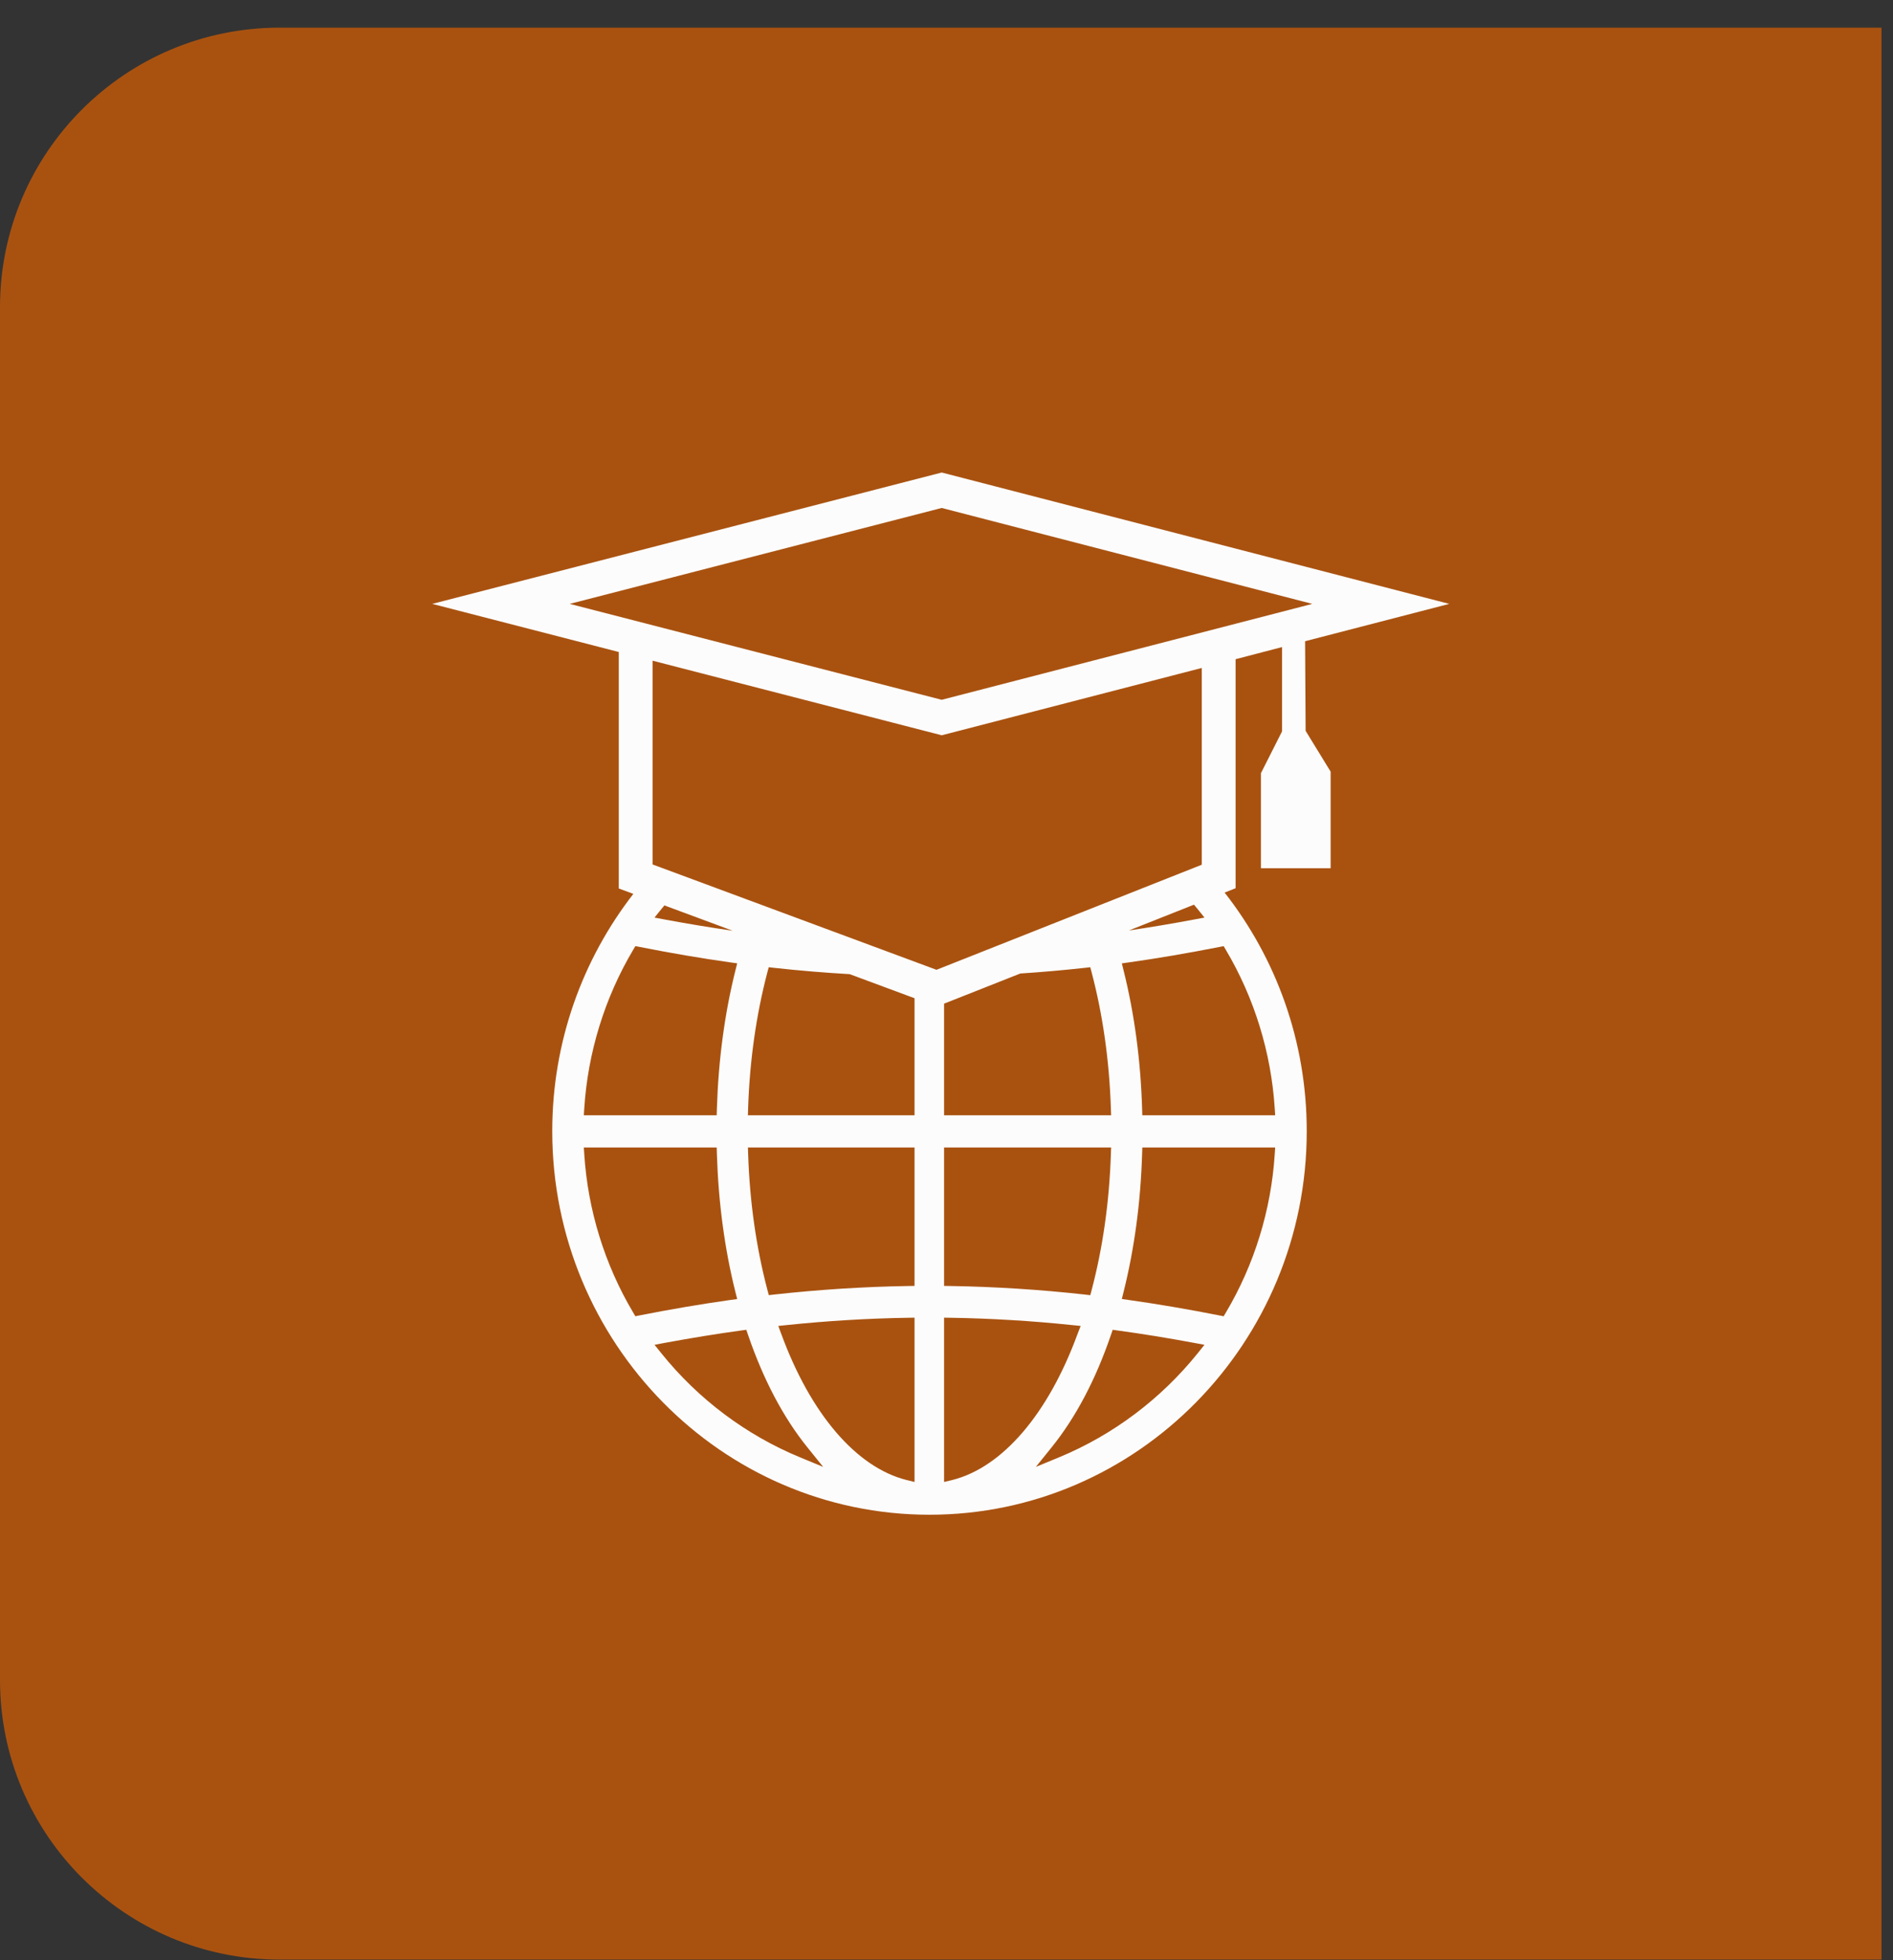 <svg width="56" height="58" viewBox="0 0 56 58" fill="none" xmlns="http://www.w3.org/2000/svg">
<rect x="0" y="0" width="56" height="58" fill="#333333" stroke="none"/>
<path d="M55.66 0.818H8.274C3.704 0.818 -3.56971e-06 4.522 -3.56971e-06 9.092V49.708C-3.56971e-06 54.278 3.704 57.982 8.274 57.982H55.66V0.818Z" fill="#A95210"/>
<g clip-path="url(#clip0_1_22613)">
<path d="M38.608 18.973L42.873 17.868L27.859 13.981L12.787 17.868L18.305 19.292V26.289L18.736 26.449C17.235 28.382 16.337 30.821 16.337 33.47C16.337 39.728 21.344 44.819 27.497 44.819C33.651 44.819 38.657 39.728 38.657 33.47C38.657 30.803 37.747 28.349 36.227 26.41L36.552 26.281V19.505L37.927 19.146V21.639L37.302 22.877V25.69H39.364V22.832L38.624 21.625L38.608 18.973V18.973ZM27.858 15.03L38.821 17.868L27.858 20.706L16.854 17.868L27.858 15.03V15.03ZM21.674 27.539C21.025 27.446 20.354 27.335 19.674 27.209L19.362 27.15L19.563 26.901C19.593 26.863 19.624 26.827 19.655 26.79L21.674 27.539ZM17.284 32.797C17.389 31.145 17.889 29.523 18.729 28.107L18.796 27.994L18.925 28.019C19.846 28.201 20.746 28.355 21.6 28.475L21.808 28.504L21.756 28.711C21.435 29.995 21.251 31.375 21.207 32.815L21.202 32.999H17.271L17.284 32.797ZM18.796 38.946L18.728 38.831C17.888 37.416 17.389 35.8 17.284 34.149L17.271 33.952H21.202L21.207 34.131C21.251 35.571 21.435 36.948 21.756 38.232L21.808 38.437L21.6 38.465C20.742 38.586 19.842 38.739 18.924 38.92L18.796 38.946V38.946ZM23.668 43.121C22.073 42.462 20.653 41.397 19.564 40.041L19.363 39.791L19.675 39.732C20.449 39.589 21.207 39.466 21.926 39.367L22.078 39.347L22.128 39.494C22.581 40.82 23.172 41.94 23.883 42.823L24.351 43.403L23.668 43.121ZM27.054 43.849L26.812 43.79C25.331 43.414 23.979 41.837 23.11 39.464L23.024 39.233L23.264 39.208C24.456 39.083 25.67 39.01 26.855 38.991L27.054 38.988V43.849H27.054ZM27.054 38.048L26.86 38.051C25.561 38.072 24.227 38.157 22.905 38.303L22.743 38.321L22.701 38.163C22.37 36.904 22.178 35.556 22.132 34.143L22.125 33.952H27.054V38.048V38.048ZM22.125 32.999L22.131 32.803C22.177 31.39 22.369 30.035 22.699 28.777L22.741 28.619L22.901 28.637C23.645 28.719 24.392 28.781 25.136 28.824L27.054 29.536V32.999H22.125V32.999ZM30.182 28.805C30.818 28.763 31.457 28.707 32.093 28.637L32.253 28.619L32.295 28.777C32.626 30.035 32.817 31.389 32.863 32.803L32.87 32.999H27.928V29.697L30.182 28.805ZM27.928 33.952H32.87L32.863 34.143C32.817 35.556 32.626 36.908 32.295 38.166L32.253 38.323L32.093 38.304C30.771 38.157 29.427 38.072 28.128 38.051L27.928 38.048V33.952H27.928ZM28.177 43.79L27.928 43.849V38.988L28.134 38.991C29.318 39.01 30.531 39.083 31.724 39.208L31.969 39.233L31.879 39.464C31.01 41.837 29.657 43.414 28.177 43.79ZM35.431 40.041C34.341 41.396 32.922 42.462 31.327 43.121L30.644 43.403L31.111 42.823C31.823 41.94 32.414 40.82 32.866 39.494L32.916 39.347L33.068 39.368C33.789 39.466 34.546 39.589 35.319 39.733L35.631 39.791L35.431 40.041ZM37.71 34.149C37.605 35.8 37.106 37.419 36.266 38.834L36.199 38.947L36.07 38.921C35.153 38.74 34.252 38.586 33.394 38.465L33.187 38.435L33.238 38.229C33.559 36.946 33.744 35.571 33.787 34.131L33.793 33.952H37.723L37.71 34.149V34.149ZM37.71 32.797L37.723 32.999H33.792L33.787 32.815C33.744 31.375 33.559 29.994 33.238 28.711L33.187 28.505L33.394 28.476C34.252 28.355 35.153 28.201 36.07 28.02L36.199 27.995L36.266 28.109C37.106 29.525 37.605 31.145 37.71 32.797ZM35.431 26.9L35.632 27.15L35.32 27.208C34.647 27.334 34.015 27.44 33.397 27.531L35.321 26.768C35.358 26.812 35.395 26.856 35.431 26.9V26.9ZM35.552 25.586L27.704 28.695L19.305 25.578V19.549L27.859 21.756L35.552 19.764V25.586V25.586Z" fill="#FCFCFC"/>
</g>
<defs>
<clipPath id="clip0_1_22613">
<rect width="30.087" height="30.839" fill="white" transform="translate(12.787 13.981)"/>
</clipPath>
</defs>
</svg>
